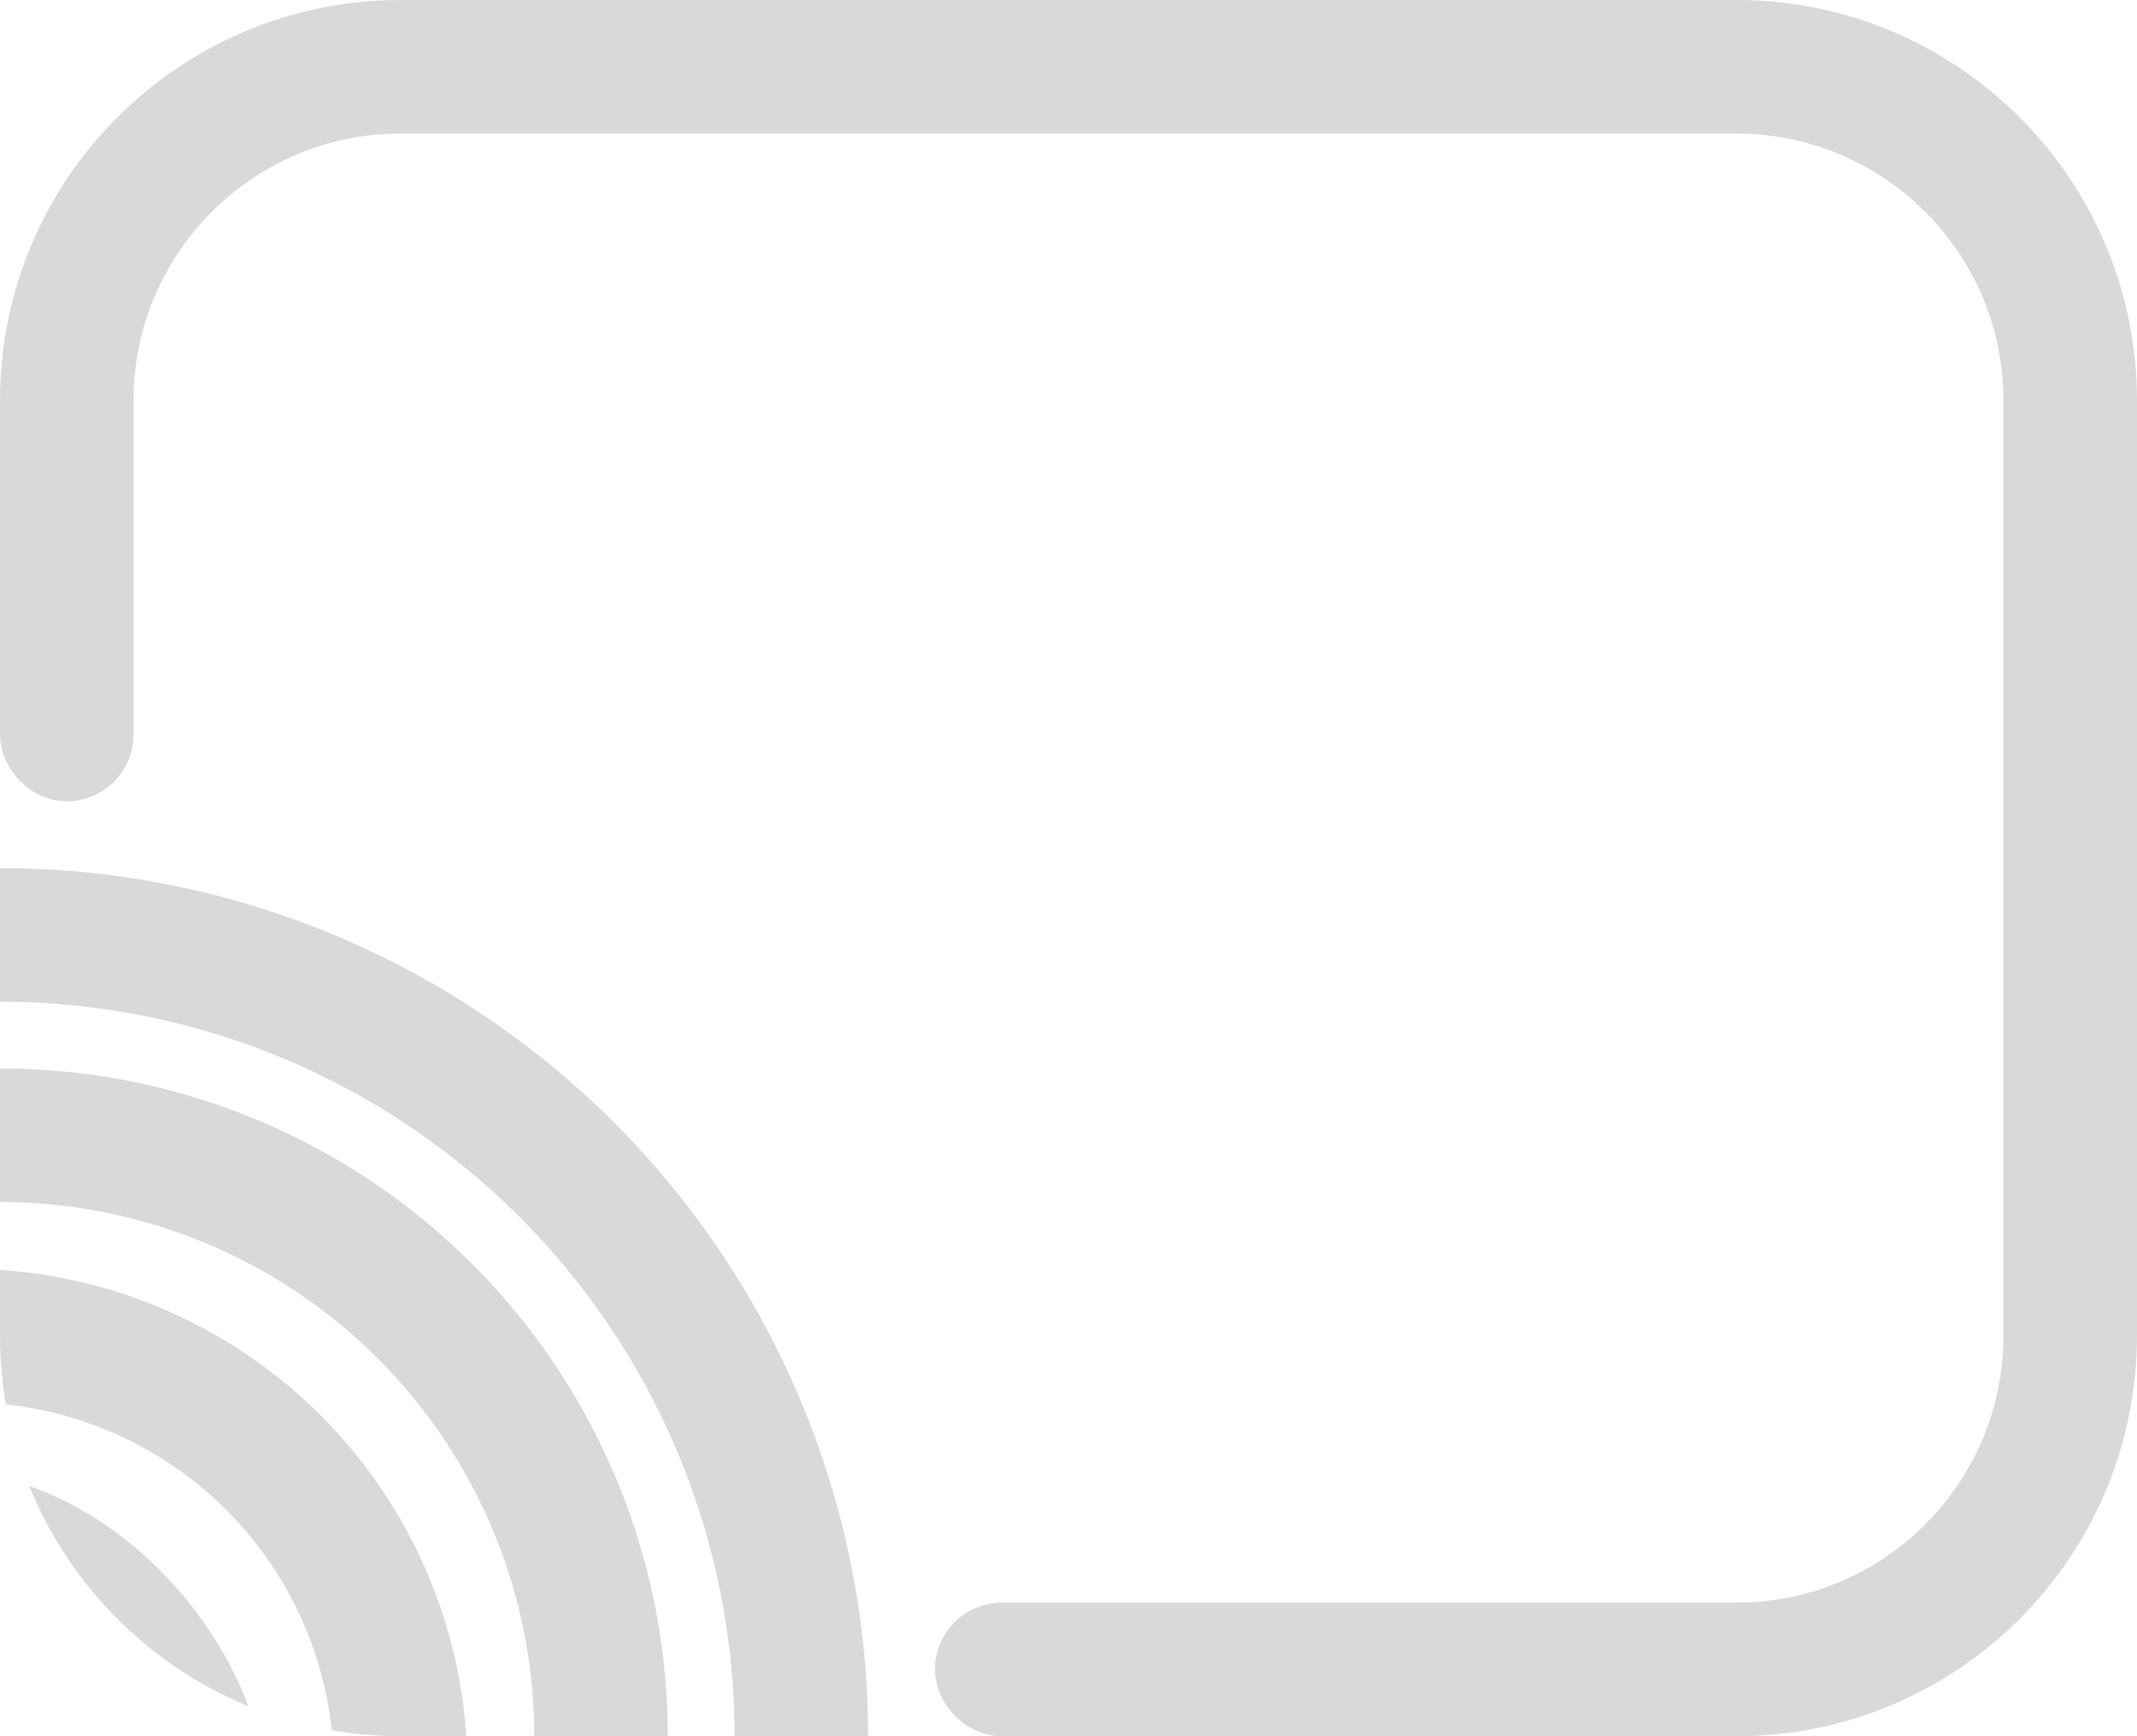 <svg width="32" height="26" viewBox="0 0 32 26" fill="none" xmlns="http://www.w3.org/2000/svg">
<path d="M26 0C29.314 3.22139e-07 32 2.686 32 6V20C32 23.314 29.314 26 26 26H15V24H26C28.209 24 30 22.209 30 20V6C30 3.791 28.209 2 26 2H6C3.791 2 2 3.791 2 6V11H0V6C0 2.686 2.686 8.0532e-08 6 0H26Z" fill="#D9D9D9"/>
<g clip-path="url(#clip0_89_8)">
<rect x="-6" y="22" width="10" height="10" rx="5" fill="#D9D9D9"/>
<circle cx="-0.5" cy="26.5" r="6.5" stroke="#D9D9D9" stroke-width="2"/>
<circle cy="26" r="9" stroke="#D9D9D9" stroke-width="2"/>
<circle cy="26" r="12" stroke="#D9D9D9" stroke-width="2"/>
</g>
<rect x="0.5" y="10.5" width="1" height="1" rx="0.5" fill="#D9D9D9" stroke="#D9D9D9"/>
<rect x="14.5" y="24.5" width="1" height="1" rx="0.5" fill="#D9D9D9" stroke="#D9D9D9"/>
<defs>
<clipPath id="clip0_89_8">
<path d="M0 13H13V26H6C2.686 26 0 23.314 0 20V13Z" fill="white"/>
</clipPath>
</defs>
</svg>
